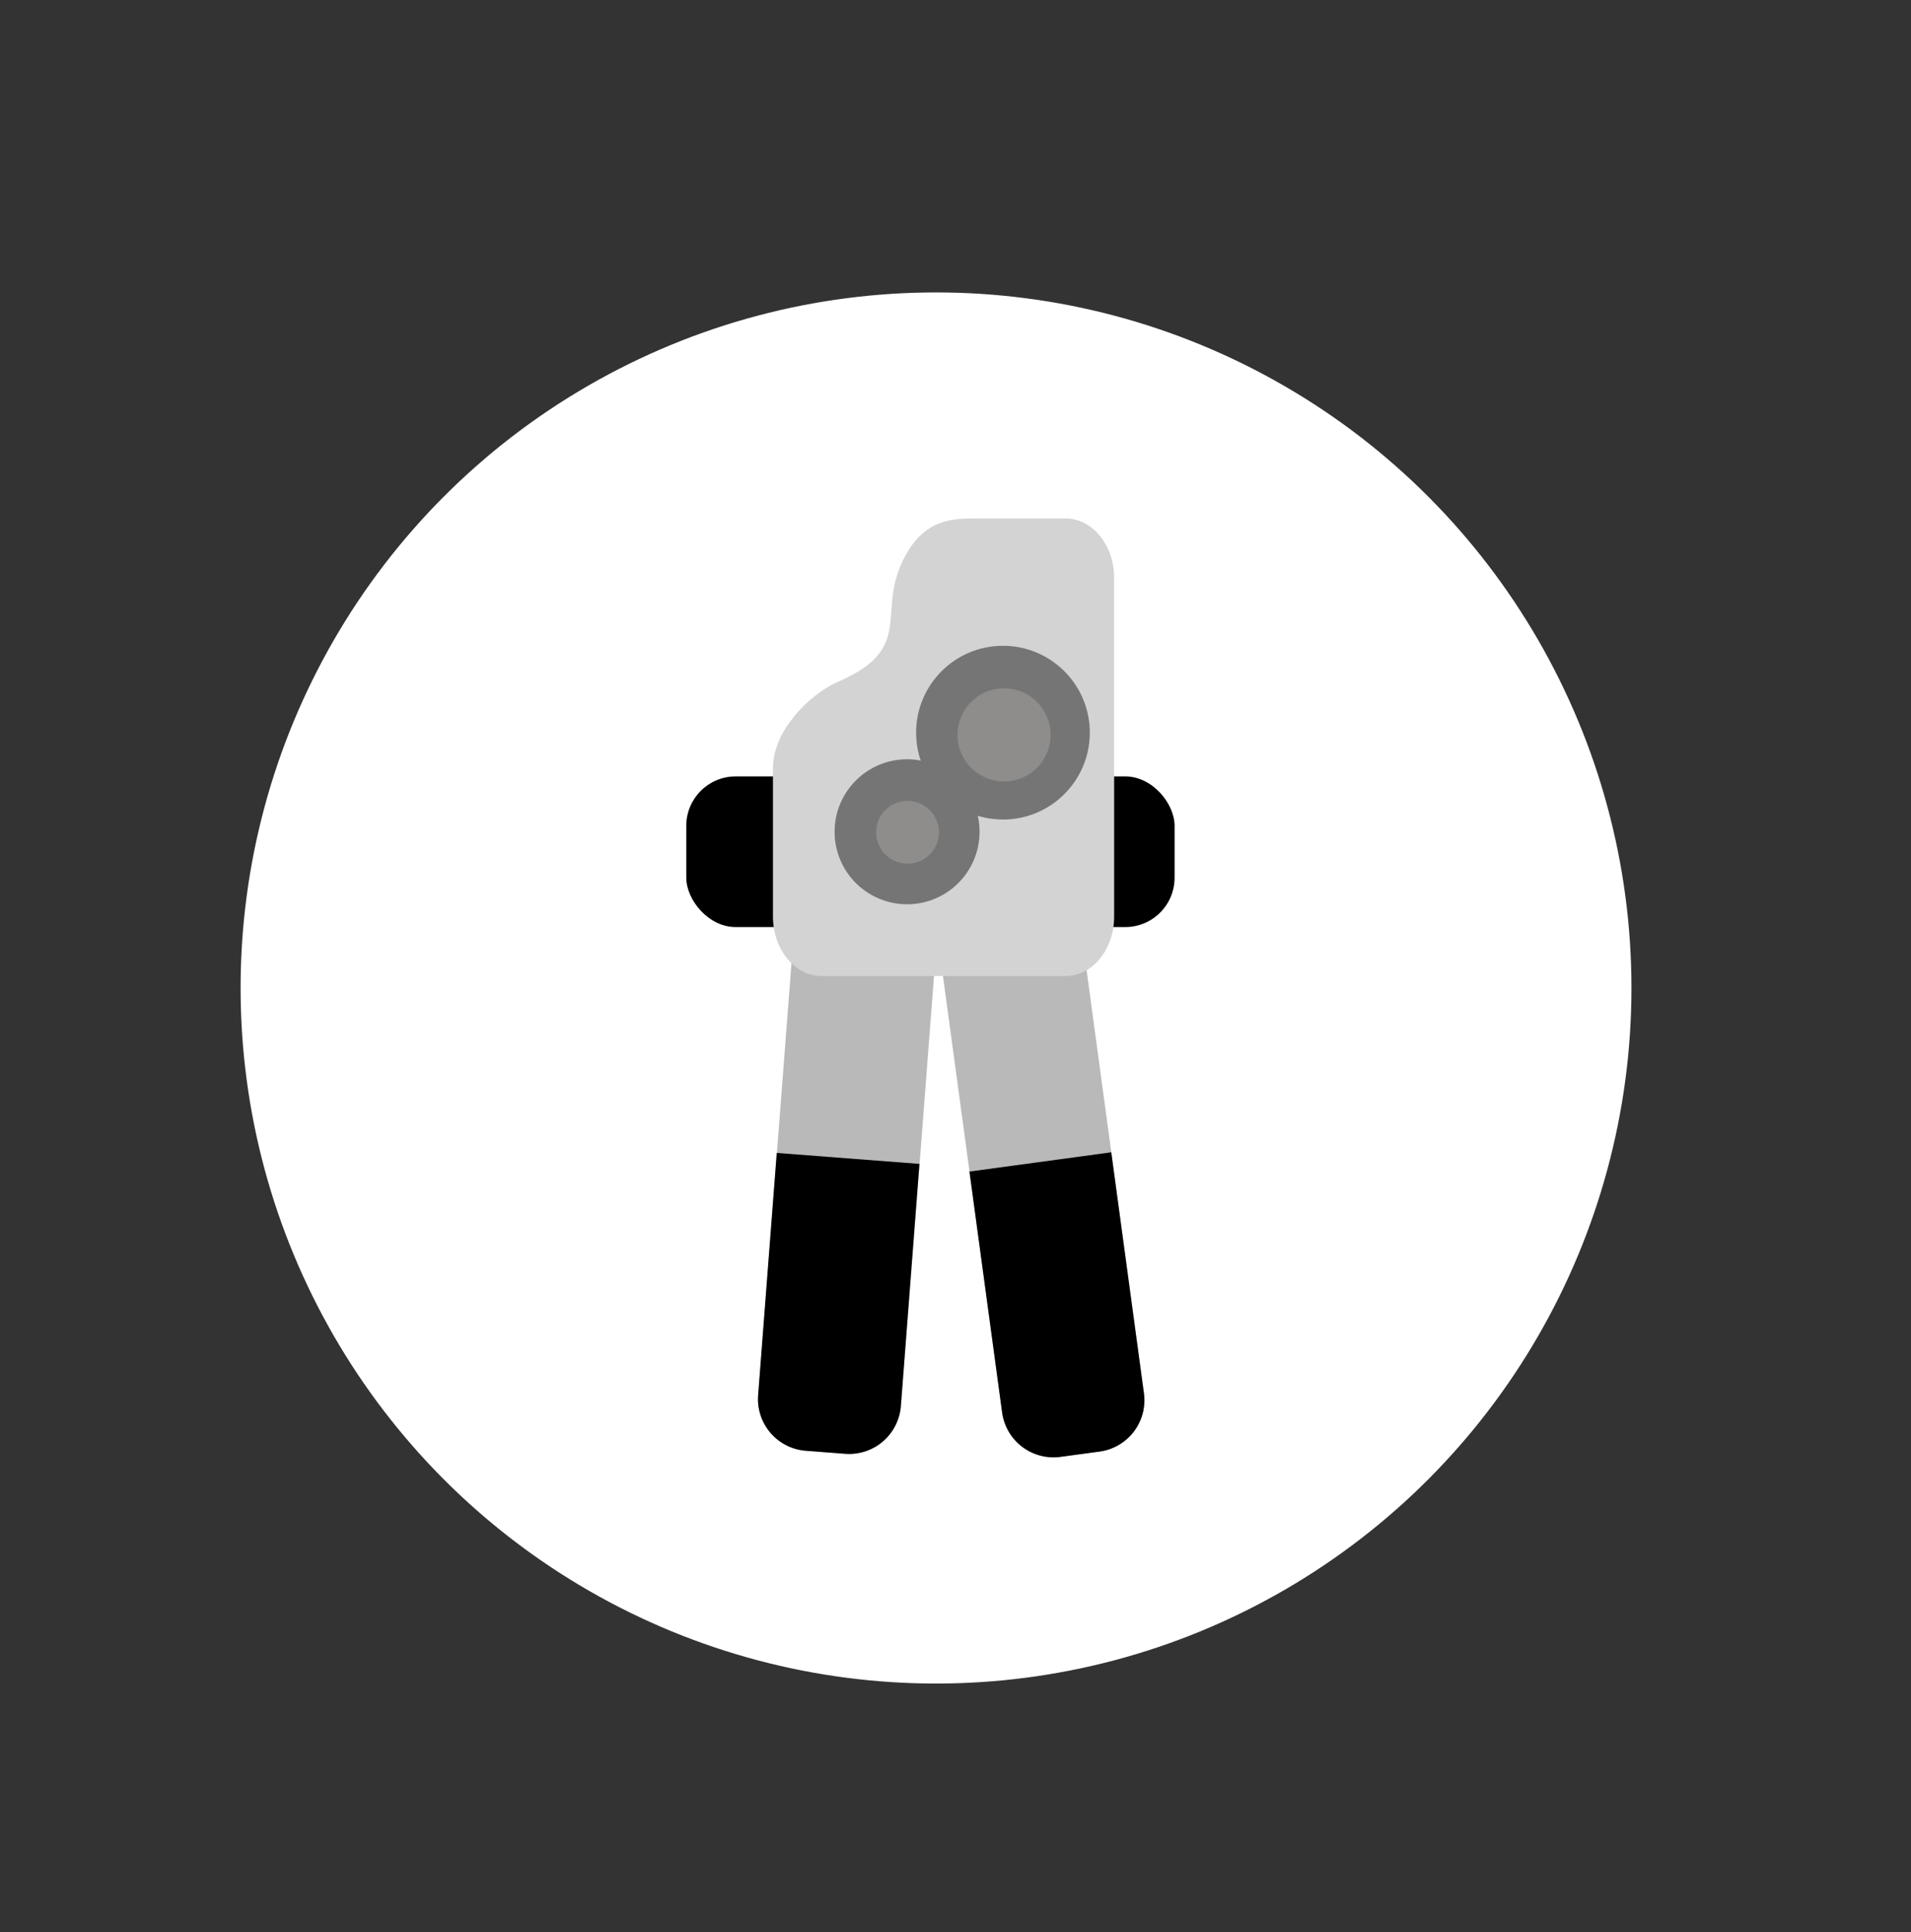 <svg id="Layer_1" data-name="Layer 1" xmlns="http://www.w3.org/2000/svg" viewBox="0 0 359.1 363.05"><rect x="0" y="0" width="359.1" height="363.05" fill="#333333" stroke="none"/><defs><style>.cls-1{fill:#fff;stroke:#fff;stroke-miterlimit:10;}.cls-2{fill:#b9b9ba;}.cls-3{fill:#d3d3d3;}.cls-4{fill:#767576;}.cls-5{fill:#8e8d8c;}</style></defs><title>canopener</title><circle class="cls-1" cx="175.89" cy="185.62" r="130.18"/><rect class="cls-2" x="104.03" y="204.2" width="110.75" height="26.89" rx="9.73" transform="translate(-69.81 359.91) rotate(-85.61)"/><path d="M158.87,273.14l-7.41-.57a9.73,9.73,0,0,1-9-10.45l3.5-45.51,26.81,2.06-3.49,45.51A9.73,9.73,0,0,1,158.87,273.14Z"/><rect class="cls-2" x="182.05" y="162.97" width="26.89" height="110.75" rx="9.73" transform="translate(-27.58 28.26) rotate(-7.73)"/><path d="M199.25,273.72l7.37-1a9.73,9.73,0,0,0,8.33-11l-6.13-45.23-26.65,3.62,6.13,45.22A9.74,9.74,0,0,0,199.25,273.72Z"/><rect x="128.96" y="145.87" width="91.76" height="28.31" rx="9.28"/><path class="cls-3" d="M200.26,183.37H154.35c-5,0-9.1-5-9.1-11.14v-28c0-6.84,6.69-13.72,12.3-16.17,14.87-6.49,6.66-13.14,12.7-23.88,3.81-6.77,8.93-6.77,13.21-6.77h16.8c5,0,9.1,5,9.1,11.14v63.65C209.36,178.39,205.28,183.37,200.26,183.37Z"/><circle class="cls-4" cx="170.45" cy="156.27" r="13.62"/><circle class="cls-4" cx="188.47" cy="137.65" r="16.32"/><circle class="cls-5" cx="170.54" cy="156.37" r="5.9"/><circle class="cls-5" cx="188.67" cy="138.07" r="8.75"/></svg>
